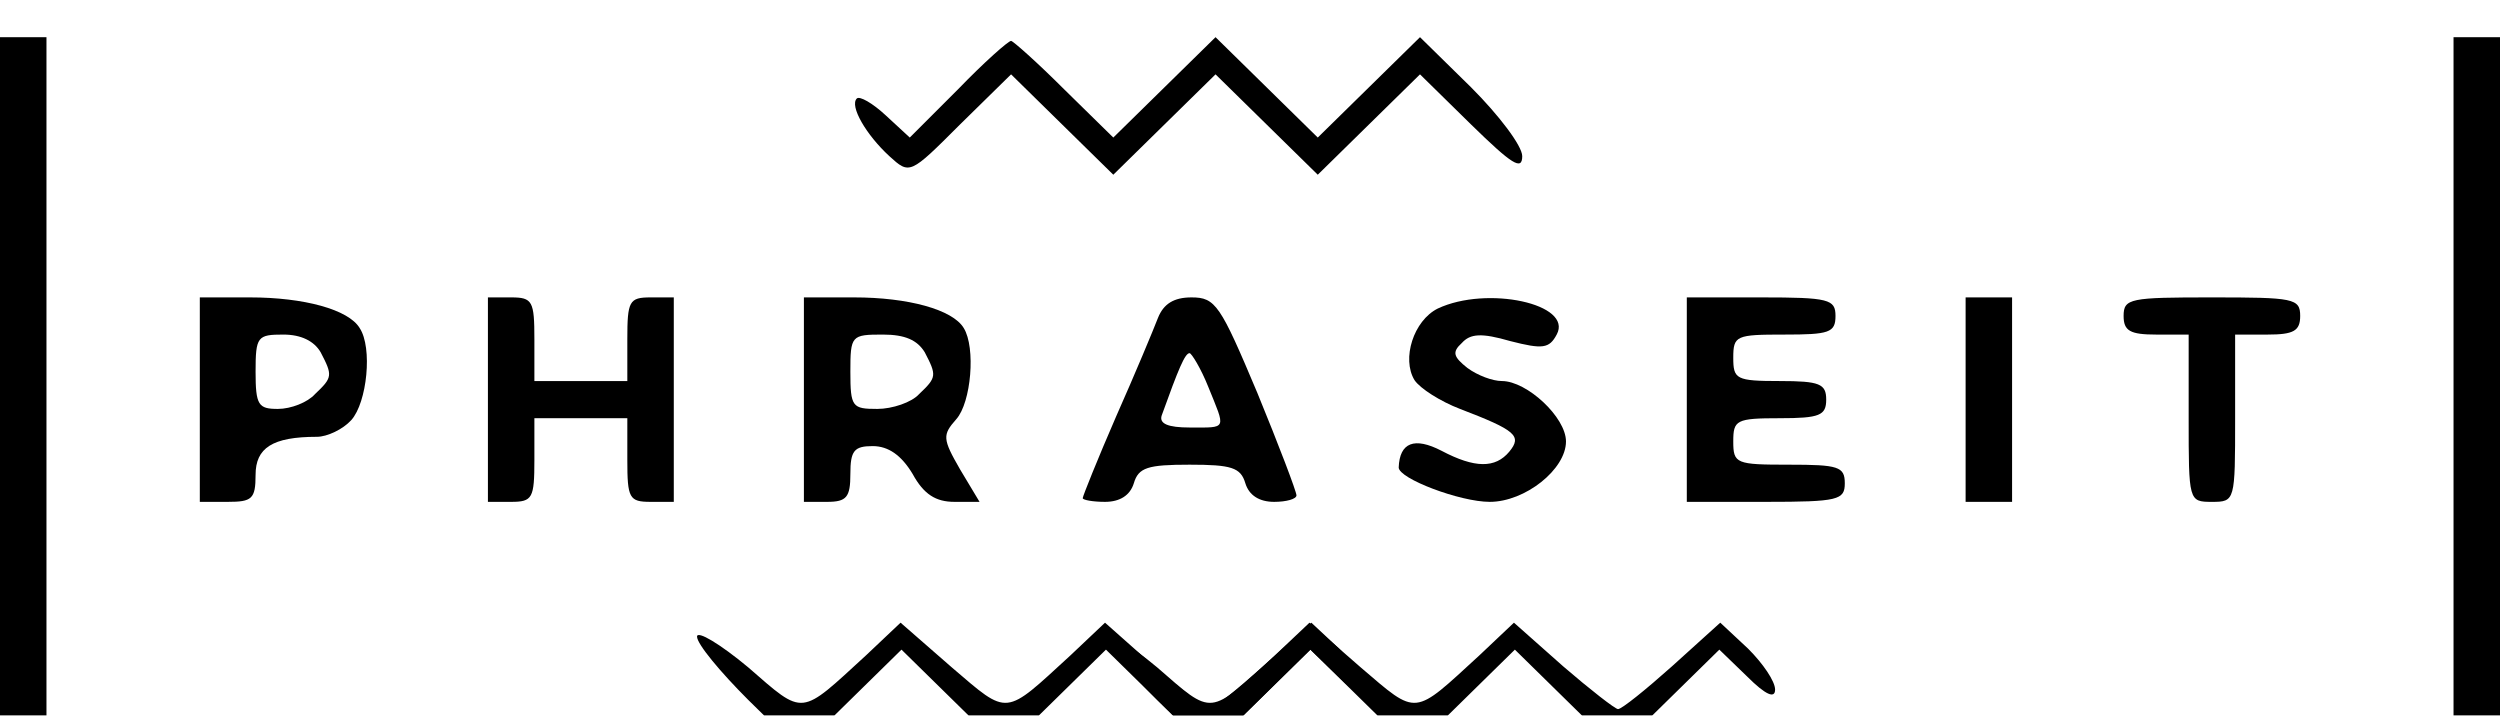<svg width="269" height="77" viewBox="0 0 269 77" fill="none" xmlns="http://www.w3.org/2000/svg">
<g filter="url(#filter0_i_0_1)">
<path d="M103.092 5.6L97.892 10.8L95.292 8.4C93.892 7.1 92.492 6.3 92.192 6.6C91.392 7.4 93.192 10.5 95.692 12.8C97.892 14.8 97.892 14.8 103.292 9.4L108.792 4L114.292 9.4L119.792 14.8L125.292 9.4L130.792 4L136.292 9.4L141.792 14.8L147.292 9.4L152.792 4L158.292 9.4C162.692 13.7 163.792 14.4 163.792 12.8C163.792 11.7 161.292 8.4 158.292 5.4L152.792 -1.24276e-05L147.292 5.4L141.792 10.8L136.292 5.4L130.792 -1.24276e-05L125.292 5.4L119.792 10.8L114.492 5.6C111.592 2.7 108.992 0.4 108.792 0.4C108.492 0.4 105.892 2.7 103.092 5.6Z" fill="black"/>
<path d="M21.5 39V50H24.5C27.1 50 27.5 49.7 27.5 47.1C27.5 44.2 29.3 43 34.1 43C35.2 43 36.9 42.2 37.8 41.2C39.5 39.3 40.1 33.4 38.7 31.3C37.5 29.3 32.7 28 26.9 28H21.5V39ZM34.5 33.9C35.8 36.4 35.8 36.6 33.9 38.4C33.1 39.3 31.3 40 29.9 40C27.8 40 27.5 39.6 27.5 36C27.5 32.2 27.7 32 30.5 32C32.4 32 33.8 32.7 34.5 33.9Z" fill="black"/>
<path d="M52.5 39V50H55C57.3 50 57.5 49.6 57.5 45.5V41H62.5H67.5V45.5C67.5 49.6 67.7 50 70 50H72.5V39V28H70C67.7 28 67.5 28.4 67.5 32.5V37H62.5H57.5V32.5C57.5 28.4 57.3 28 55 28H52.5V39Z" fill="black"/>
<path d="M86.5 39V50H89C91.1 50 91.5 49.5 91.5 47C91.5 44.5 91.9 44 93.9 44C95.6 44 97 45 98.2 47C99.4 49.2 100.7 50 102.7 50H105.4L103.3 46.5C101.4 43.2 101.4 42.8 102.9 41.1C104.5 39.3 105 33.4 103.7 31.3C102.5 29.3 97.7 28 91.9 28H86.5V39ZM99.5 33.9C100.8 36.4 100.8 36.6 98.9 38.4C98.1 39.3 96 40 94.4 40C91.7 40 91.5 39.8 91.5 36C91.5 32.1 91.6 32 95 32C97.4 32 98.7 32.6 99.5 33.9Z" fill="black"/>
<path d="M124.6 30.2C124.1 31.5 122.1 36.3 120.1 40.8C118.1 45.4 116.5 49.4 116.5 49.6C116.5 49.8 117.6 50 118.9 50C120.5 50 121.6 49.3 122 48C122.5 46.3 123.5 46 128 46C132.5 46 133.5 46.3 134 48C134.4 49.3 135.5 50 137.1 50C138.4 50 139.5 49.7 139.5 49.3C139.5 48.9 137.6 43.9 135.3 38.3C131.3 28.8 130.8 28 128.2 28C126.3 28 125.2 28.7 124.6 30.2ZM130 37.6C131.9 42.3 132.1 42 128 42C125.7 42 124.7 41.6 125 40.7C126.8 35.7 127.5 34 128 34C128.2 34 129.2 35.6 130 37.6Z" fill="black"/>
<path d="M154.7 29.2C152.1 30.5 150.8 34.6 152.2 36.9C152.8 37.8 155 39.2 157.1 40C163.1 42.3 163.8 42.9 162.4 44.6C160.9 46.4 158.7 46.4 155.1 44.5C152.2 43 150.6 43.6 150.5 46.3C150.5 47.5 157.1 50 160.3 50C164.1 50 168.5 46.5 168.5 43.5C168.5 40.9 164.3 37 161.6 37C160.6 37 159 36.4 157.9 35.6C156.4 34.4 156.2 33.9 157.3 32.9C158.2 31.9 159.4 31.8 162.5 32.7C166 33.6 166.7 33.5 167.5 32C169.3 28.7 160 26.7 154.7 29.2Z" fill="black"/>
<path d="M181.5 39V50H190C197.8 50 198.5 49.8 198.5 48C198.5 46.2 197.8 46 192.5 46C186.8 46 186.5 45.9 186.5 43.5C186.5 41.2 186.8 41 191.5 41C195.8 41 196.5 40.7 196.5 39C196.5 37.3 195.8 37 191.5 37C186.8 37 186.5 36.8 186.5 34.5C186.5 32.1 186.8 32 192 32C196.8 32 197.5 31.8 197.5 30C197.5 28.2 196.8 28 189.5 28H181.5V39Z" fill="black"/>
<path d="M211.5 39V50H214H216.5V39V28H214H211.5V39Z" fill="black"/>
<path d="M0 38.5V77H2.5H5V38.5V1.3113e-06H2.5H0V38.5Z" fill="black"/>
<path d="M264 38.5V77H266.5H269V38.5V1.3113e-06H266.5H264V38.5Z" fill="black"/>
<path d="M228.5 30C228.5 31.6 229.2 32 232 32H235.5V41C235.5 49.9 235.5 50 238 50C240.5 50 240.5 49.9 240.5 41V32H244C246.8 32 247.5 31.6 247.5 30C247.5 28.1 246.8 28 238 28C229.2 28 228.5 28.1 228.5 30Z" fill="black"/>
<path d="M75 64.5C75 65.3 77.5 68.3 80.5 71.3L86 76.7L91.5 71.3L97 65.9L102.5 71.3L108 76.7L113.5 71.3L119 65.9L124.5 71.3L130 76.7L135.5 71.3L141 65.9L144 68.8C146 70.8 147 71.2 147 70.2C147 69.3 145.7 67.4 144.1 65.8L141.1 63L135.9 67.7C133.1 70.2 130.5 72.3 130.1 72.3C129.8 72.3 127.1 70.2 124.2 67.7L118.9 63L115.2 66.5C108 73.1 108.6 73.1 102.4 67.8L96.9 63L93.2 66.5C86 73.1 86.6 73.1 80.5 67.8C77.5 65.3 75 63.8 75 64.5Z" fill="black"/>
<path d="M119 64.5C119 65.3 121.5 68.3 124.5 71.3L130 76.7L135.5 71.3L141 65.9L146.5 71.3L152 76.7L157.5 71.3L163 65.9L168.5 71.3L174 76.7L179.5 71.3L185 65.9L188 68.8C190 70.8 191 71.2 191 70.2C191 69.3 189.7 67.4 188.1 65.8L185.1 63L179.9 67.7C177.1 70.2 174.5 72.3 174.1 72.3C173.8 72.3 171.1 70.2 168.2 67.7L162.9 63L159.2 66.5C152 73.1 152.6 73.1 146.4 67.8L140.9 63L137.2 66.5C130 73.1 130.6 73.1 124.5 67.8C121.5 65.3 119 63.8 119 64.5Z" fill="black"/>
</g>
<defs>
<filter id="filter0_i_0_1" x="0" y="0" width="269" height="81" filterUnits="userSpaceOnUse" color-interpolation-filters="sRGB">
<feFlood flood-opacity="0" result="BackgroundImageFix"/>
<feBlend mode="normal" in="SourceGraphic" in2="BackgroundImageFix" result="shape"/>
<feColorMatrix in="SourceAlpha" type="matrix" values="0 0 0 0 0 0 0 0 0 0 0 0 0 0 0 0 0 0 127 0" result="hardAlpha"/>
<feOffset dy="4"/>
<feGaussianBlur stdDeviation="2"/>
<feComposite in2="hardAlpha" operator="arithmetic" k2="-1" k3="1"/>
<feColorMatrix type="matrix" values="0 0 0 0 0 0 0 0 0 0 0 0 0 0 0 0 0 0 0.25 0"/>
<feBlend mode="normal" in2="shape" result="effect1_innerShadow_0_1"/>
</filter>
</defs>
</svg>
